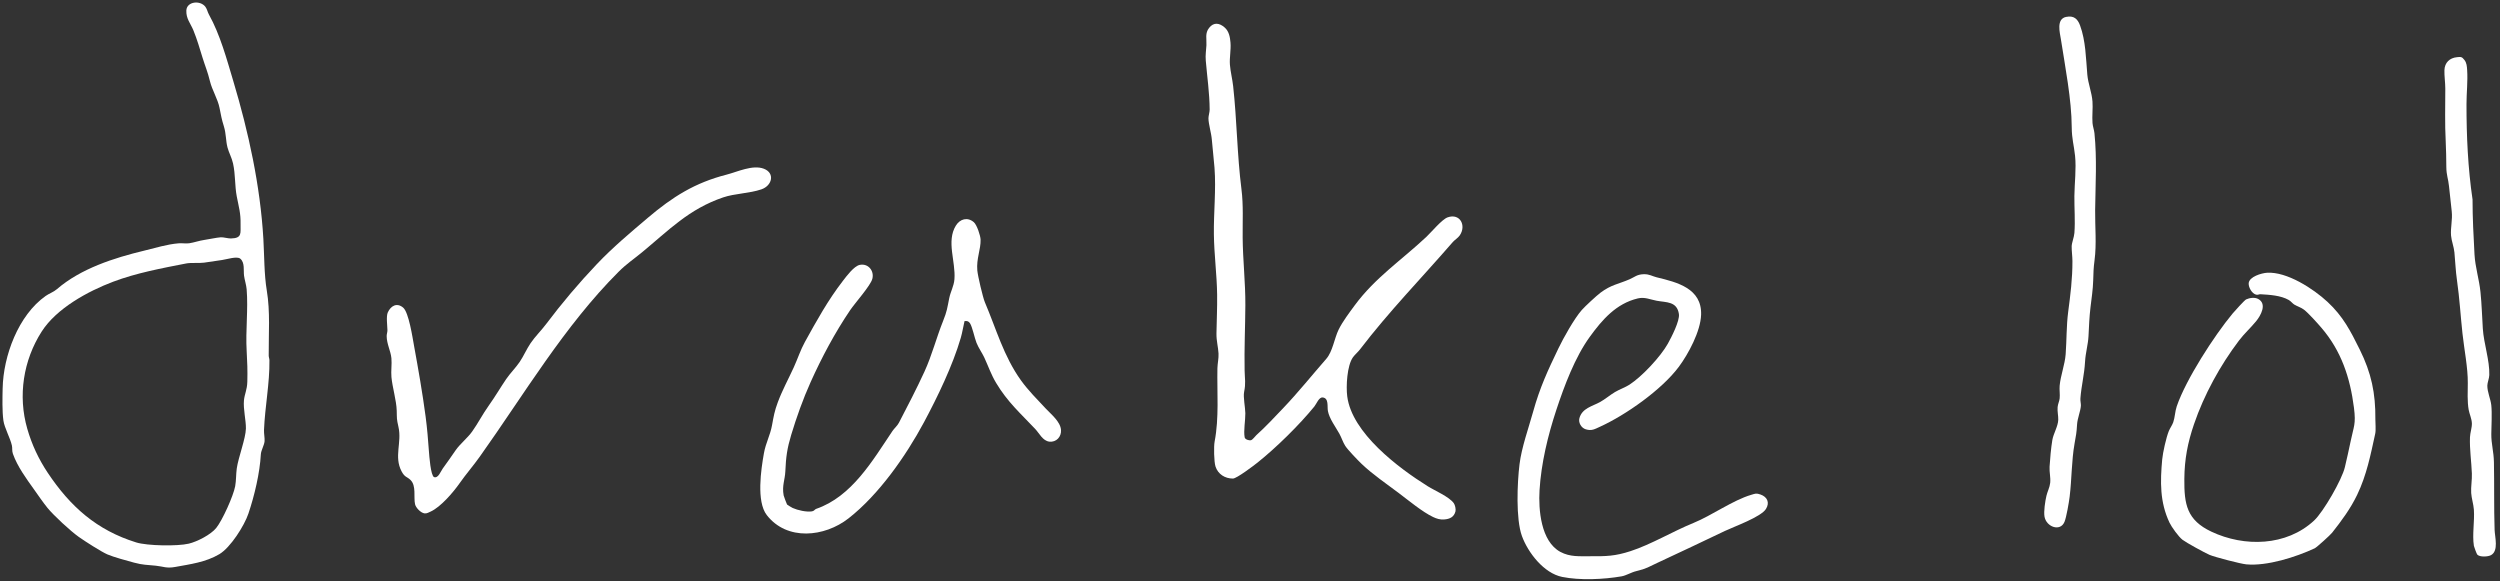 <?xml version="1.0" encoding="UTF-8"?>
<svg id="Layer_2" data-name="Layer 2" xmlns="http://www.w3.org/2000/svg" viewBox="0 0 3730 867">
  <rect x="0" y="0" width="3730" height="867" fill="#333333" stroke="none"/>
  <defs>
    <style>
      .cls-1 {
        fill: #fff;
      }
    </style>
  </defs>
  <g id="Layer_1-2" data-name="Layer 1">
    <g>
      <path class="cls-1" d="M70.58,757.42c-6.46-7.89-13.88-18.9-20.02-27.48-11.6-16.22-24.49-33.8-31.26-52.74-1.68-4.71-.63-8.38-1.54-12.46-2.54-11.39-11.2-26.53-12.68-37.32-1.93-14.07-1.42-33.67-1.13-47.87.99-48.51,23.33-109.16,64.13-137.96,5.38-3.8,11.82-5.82,16.84-10.16,35.61-30.78,85.2-46.63,130.47-57.53,16.94-4.08,33.57-9.4,51.12-10.88,5.09-.43,11.03.65,15.92-.08,7.22-1.07,14.52-3.85,22.94-5.06,7.17-1.02,17.56-3.4,24.16-3.85,3.57-.24,10.96,1.84,14.95,1.76,17.24-.33,14.16-8.19,14.46-21.33.37-16.43-2.68-25.69-5.66-41.25-3.16-16.46-1.83-32.47-5.59-49.41-1.91-8.61-6.22-16.05-8.25-23.75-2.68-10.17-1.9-20.26-5.41-31.59s-4.12-15.6-6.49-27.51c-2.66-13.38-11.05-26.44-14.27-39.73-3.46-14.28-6.99-21.96-11.02-34.98-4.34-14.04-8.15-27.47-13.79-41.21-4.09-9.95-10.96-17.19-10.42-29.44.59-13.36,20.57-15.67,28.37-5.52,2.49,3.25,3.36,8.1,5.35,11.65,16.71,29.96,26.52,66.48,36.42,99.58,22.59,75.55,40.17,155.66,44.78,235.22,1.4,24.19,1.12,53.14,5.1,76.9,5.31,31.73,2.65,64.76,2.87,97.13.02,2.36,1.05,4.55,1.08,6.92.48,34.12-6.7,69.61-8.09,103.99-.22,5.45,1.2,12.2.85,16.76-.45,5.93-5.25,13.7-5.57,19.53-1.49,27.83-9.45,61.5-18.53,88.46-6.11,18.17-26.79,50.77-43.39,60.61-20.28,12.03-43.27,14.93-65.92,19.08-13.11,2.4-17.35-.71-28.92-1.89-13.28-1.36-19.03-.97-32.43-4.57-10.33-2.78-30.46-8.26-39.74-12.26-9.13-3.94-34.02-19.92-42.82-26.18-12.47-8.87-37.36-31.91-46.91-43.59ZM322.65,787.65c9.19-11.38,25.64-47.94,28.25-62.25,1.53-8.42,1.2-18.29,2.38-26.62,2.32-16.35,13.35-44.73,13.62-59.38.22-12.17-4.13-28.98-2.93-41.94.89-9.65,4.7-15.48,5.04-27.95.44-16.39-.03-29.69-.99-46.02-1.78-30.31,2.44-61.78-.02-91.98-.5-6.09-3.05-13.92-3.88-20.12-1.06-7.86,1.46-19.41-5.59-25.41-4.86-4.13-20.32,1.01-27.1,1.94-8.98,1.23-18.16,2.8-27.03,3.97-8.28,1.09-19.06-.28-26.77,1.23-36.2,7.06-74.29,14.17-108.79,27.21-37.69,14.24-84.45,39.67-106.65,74.35-27.46,42.89-35.7,95.88-21.47,145.13,6.82,23.61,16.89,45.17,30.47,65.53,33.67,50.46,73.04,85.65,132.03,103.97,16.53,5.13,61.67,5.85,78.43,1.83,12.66-3.03,32.89-13.41,41.02-23.48Z"/>
      <path class="cls-1" d="M1874.35,649.35c13.65-12.19,27.37-27.01,40.13-40.37,22.38-23.46,43.19-49.43,64.36-73.64,9.5-10.86,11.96-30.45,18.41-43.59,5.86-11.92,16.04-25.4,23.91-36.09,30.53-41.44,70.12-67.66,106.85-102.15,7.53-7.07,23.31-26.18,31.79-29.21,18.42-6.57,28.32,11.99,18.15,26.91-2.53,3.71-7.74,6.87-10.35,9.89-46.41,53.55-95.64,104.05-138.63,160.37-2.89,3.78-7.67,7.8-10.39,11.61-8.83,12.41-10.45,43.28-8.51,58.34,7.03,54.54,75.94,106.42,120.01,133.99,10.88,6.81,31.95,15.61,38.95,25.32,1.94,2.68,3.35,9.07,2.52,12.28-2.18,8.48-8.57,11.45-17.01,12.03-6.09.42-11.01-1.11-16.41-3.67-15.98-7.59-36.36-24.59-50.66-35.34-18.16-13.66-39.78-28.43-56.02-43.98-5.57-5.33-20.47-20.81-24.29-26.71-3.47-5.37-5.65-12.51-8.8-18.2-5.54-10.02-14.96-22.41-17.13-33.87-1.26-6.68,1.7-19.34-7.84-20.26-5.61-.55-9.17,9.54-12.39,13.5-22.62,27.72-56.74,61.25-84.53,83.47-5.85,4.68-31.36,24.03-36.96,24.04-11.78,0-22.26-6.44-26-18.02-2.24-6.95-2.72-29.82-1.29-37.27,6.83-35.48,3.47-73.06,4.15-109.06.14-7.31,2.06-14.9,1.66-22.21-.56-10.25-3.24-18.6-3.08-30.01.28-19.71,1.28-38,1-58-.41-29.78-4.47-59.65-4.85-89.84-.42-32.53,3.4-66.48.94-99.14-1.05-13.91-2.9-28.08-3.98-42-.77-9.99-5-23.21-5.06-31.97-.02-3.54,1.82-9.28,1.8-13-.15-24.56-3.72-48.61-5.79-73.01-.76-8.95.58-14.85.97-23,.47-9.82-2.42-17.83,4.04-25.96,6.96-8.76,15.48-7.37,23.33-.37,6.35,5.67,7.86,14.28,8.53,22.47.89,10.94-1.65,22.42-.86,32.87.77,10.18,3.71,21.72,4.85,32.14,5.63,51.07,5.85,102.29,12.37,153.63,3.04,23.95,1.59,47.81,1.8,72.28.29,33.59,4.21,67.06,4.02,101-.18,32.28-1.75,64.68-1.11,97,.26,13.09,1.98,18.92-.74,32.22-1.56,7.62,1.69,23.12,1.82,31.7.16,10.66-2.87,26.23-1.01,36.01.63,3.34,6.68,4.96,9.27,4.36s6.27-5.9,8.05-7.48Z"/>
      <path class="cls-1" d="M1560.35,609.65c7.8,8.38,21.79,19.35,22.68,31.87.72,10.12-7.03,18.63-17.43,17.4-9.84-1.17-14.94-12.42-21.08-18.93-22.23-23.57-41.18-40.07-58.32-68.68-7.53-12.57-11.56-24.76-17.47-37.53-3.42-7.39-8.53-14.25-11.76-22.24-2.97-7.37-6.1-23.56-9.74-29.26-2-3.12-4.58-3.68-8.15-3.19-1.96,8.2-3.23,16.82-5.58,24.91-11.9,41.02-34.66,88.21-54.95,126.05-27.05,50.45-67.43,108.09-112.61,143.39-35.76,27.93-91.79,33.88-121.91-4.96-15.75-20.31-8.53-68.18-4.26-92.21,2.81-15.76,9.35-26.61,12.11-41.89,2.46-13.58,3.73-21.13,8.66-34.34,6.78-18.15,15.92-34.78,23.85-52.15,5.7-12.49,10.04-25.96,16.45-37.55,17.67-31.93,34.31-62.21,56.74-91.26,5.45-7.06,16.56-22.07,25.14-23.86,12.6-2.63,21.93,8.85,18.8,20.8-2.67,10.23-25.75,35.89-33.16,46.84-22.71,33.58-42.26,70.23-58.87,107.13-11.22,24.92-21.14,52.69-29.05,78.95-6.1,20.24-7.81,33.16-8.72,54.28-.55,12.8-5.23,21.36-2.5,36.04.2,1.08,4.59,12.91,5.05,13.47.5.61,7.13,4.59,8.34,5.15,7.53,3.42,20.69,6.36,28.82,5.07,3.42-.55,4.13-2.97,6.29-3.71,53.16-18.34,83.86-71.54,113.83-116.17,2.58-3.84,7.23-7.7,9.65-12.35,12.82-24.58,26.34-50.68,37.98-76.02,11.49-25.03,17.73-50.37,27.99-76.01,5.81-14.51,6.07-18.8,9.1-33.9,1.96-9.77,6.93-17.68,7.75-28.25,2.02-26.38-12.32-56.45,2.1-79.9,6.23-10.11,17.49-13.2,26.83-5.12,4.59,3.97,9.89,20.05,10.08,26.01.44,14.3-6.42,28.4-4.91,45.84.7,8.16,8.24,40.41,11.33,47.66,16.82,39.41,27.94,80.35,53.7,116.3,10.89,15.2,24.48,28.7,37.18,42.32Z"/>
      <path class="cls-1" d="M2504.58,547.57c-25.25,33.8-78.86,71.63-117.39,89.12-7.87,3.57-12.26,6.52-21.22,3.84-6.66-1.99-11.3-9.87-9.5-16.56,4.04-15,19.41-17.8,30.86-24.15,7.72-4.28,14.85-10.5,22.16-14.84,6.91-4.11,15.3-6.91,21.84-11.16,18.66-12.14,46.22-41.63,57.04-60.96,5.32-9.51,18.08-34.25,16.57-44.31-2.88-19.25-18.89-17.14-33.16-19.83-9.71-1.83-17.85-5.92-28.05-3.51-32.34,7.66-53.2,31.77-71.71,57.29-22.19,30.58-38.08,73.17-49.95,109.05-12.56,37.96-22.66,79.72-25.07,119.93-1.71,28.67,1.84,76.17,31.08,91.94,14.5,7.81,28.79,6.38,44.32,6.48,23.95.16,37.13-.05,60.39-7.62,31.01-10.09,62.83-29.42,93.93-42.07,27.18-11.06,58.7-33.88,86.08-41.93,6.33-1.86,7.37-2.76,13.9-.47,10.05,3.53,14.05,11.95,8.14,21.52-7.41,12-47.2,26.19-61.19,32.81-33.27,15.74-66.48,31.83-99.85,47.15-13.93,6.4-16.74,9.11-32.24,12.76-7.98,1.88-15.29,6.66-22.16,7.84-26.88,4.64-61.99,6.24-88.66.87-27.27-5.49-50.97-36.16-60.02-60.98-9.29-25.46-6.99-79.59-3.59-107.16,3.07-24.95,13.44-53.75,20.37-78.63,10.01-35.97,21.66-60.91,37.7-94.3,7.45-15.51,23.61-44.43,34.83-57.17,4.91-5.58,22.08-21.45,28.06-25.94,15.72-11.79,26.74-12.75,43.14-19.86,7.82-3.39,10.97-7.35,21.39-7.61,8.26-.21,12.65,3.07,19.14,4.64,30.52,7.38,67.5,16.49,66.29,55.8-.76,24.52-18.86,58.48-33.46,78.03Z"/>
      <path class="cls-1" d="M957.65,376.65c-12.44,10.25-22.77,16.93-34.68,28.82-80.99,80.88-141.02,183.02-207.14,275.86-9.93,13.94-20.54,26.03-30.2,39.8-9.39,13.39-28.02,35.2-42.94,42.06-2.78,1.27-5.88,3.13-9.09,2.8-5.64-.57-13.18-8.38-14.36-13.72-2.35-10.65,2.15-27.52-6.81-36.19-5.3-5.13-8.4-3.65-13.24-12.76-11.7-22.04.62-43.11-4.68-66.32-2.83-12.4-2.26-11.89-2.61-24.39-.41-15.09-6.54-35-7.88-50.12-.8-8.98.79-19.01-.03-27.97-.99-10.77-7-21.22-7.07-33.02-.02-3.09,1.19-5.86,1.13-8.95-.13-7.07-2.08-20.7.56-26.45,4.51-9.84,13.51-15.05,22.91-7.11,8.4,7.09,13.99,44.73,16.2,56.8,6.4,35.07,12.61,70.44,17.29,105.71,2.32,17.48,3.7,34.65,4.95,52.02.42,5.85,2.61,36.62,7.72,38.34,6.26,2.11,10.03-8.94,12.9-12.8,6.9-9.29,12.86-18.23,19.43-27.57s17.57-18.02,24.4-27.6c8.73-12.23,15.62-25.88,24.99-39.01s16.9-26.15,25.78-39.22c5.79-8.53,14.6-17.37,20.25-25.75,5.71-8.48,10.26-19.11,16.17-27.83,6.8-10.02,15.81-18.77,22.87-28.13,23.58-31.28,48.67-61.11,76.07-89.93,23.68-24.92,49.78-46.81,75.98-69.02,36.97-31.34,70.24-52.34,117.55-64.45,16.12-4.12,39-15.23,55.67-8.78s12.55,25.11-3.72,30.73c-17.49,6.05-39.78,6.13-57.01,11.99-51.48,17.52-81.26,49.12-121.35,82.15Z"/>
      <path class="cls-1" d="M3472.63,450.38c23.39,21.77,34.37,43.44,48.18,71.31,17.2,34.71,23.63,64.99,23.24,103.84-.06,6.46,1.02,15.9-.26,21.74-6.87,31.34-12.68,61.46-26.93,91.07-9.96,20.71-23.41,38.84-37.42,56.58-2.59,3.28-22.81,21.71-25.87,23.13-27.88,13.04-71.03,26.84-102.11,23.97-8.28-.76-47.21-10.87-54.83-14.17-7.25-3.13-34.57-18.11-40.36-22.53-5.75-4.4-16.25-18.91-19.44-25.67-14.45-30.68-13.84-60.92-10.82-94.16.94-10.33,5.96-32.62,9.81-42.19,1.77-4.39,5.18-8.97,6.68-13.32,2.57-7.46,2.61-16.15,5.22-23.78,13.68-40.01,55.85-105.29,83.34-138.42,2.59-3.12,17.87-20.03,20.19-21.08,5.2-2.37,12.94-3.45,18.12-.58,13.38,7.42,3.74,24.65-3.4,33.34-8,9.73-17.52,18.27-25.38,28.62-28.04,36.93-52.18,80.98-67.14,124.86-9.46,27.72-14.13,52.05-14.4,81.51-.35,38.05,3.71,61.44,40.26,78.73,49.23,23.29,112.07,21.84,153.34-16.55,13.88-12.91,41.62-61.14,45.91-79.59,2.97-12.78,6-25.83,8.56-38.44,4.63-22.75,8.17-25.24,5-50.24-5.66-44.72-18.91-84.87-48.61-119.39-5.94-6.91-19.2-21.75-26.01-26.99-4.14-3.18-10.22-5.02-14.42-7.58-2.56-1.57-5.14-5.05-8.2-6.8-12.11-6.94-28.68-7.78-42.38-8.62-2.12-.13-3.43,1.37-6.5.58-6.17-1.58-11.38-10.95-10.95-16.96.7-9.77,19.21-15.16,27.41-15.66,29.66-1.83,69.14,23.86,90.17,43.43Z"/>
      <path class="cls-1" d="M3082.73,25.23c11.41-2.35,17.11,2.91,20.75,12.79,8.45,22.94,8.71,49.28,10.79,73.2,1.18,13.59,6.74,26.6,7.72,40.29.74,10.39-.76,21.61.03,31.97.38,5,2.41,10.51,2.89,15.11,3.93,38.37,1.5,76.64,1.05,114.95-.28,24.42,2.33,50.43-.92,74.98-1.57,11.91-1.6,17.78-1.98,30.01-.43,13.9-2.4,26.12-4.04,39.97-1.73,14.66-2.26,28.38-2.97,43.02-.6,12.34-4.44,25.01-5.13,37.95-1.02,19.25-5.5,35.81-6.95,54.96-.29,3.8.91,7.93.72,10.92-.52,8.17-5.17,18.69-5.72,28.17-.72,12.46-1.57,16.08-3.72,28.2-4.61,26.03-4.13,53.46-7.37,79.63-1.01,8.18-4.79,30.42-7.68,37.32-6.27,14.98-26.9,7.64-29.76-7.64-1.46-7.78.98-23.27,2.84-31.29,1.43-6.2,4.91-12.53,5.62-19.38.83-7.92-1.39-15.77-.94-23.94.61-11.05,2.29-29.09,4.12-39.88,1.64-9.65,8.5-20.34,8.85-30.23.2-5.67-1.54-12.44-.97-18.88.42-4.75,2.58-8.68,3.04-12.96.65-5.99-.54-12.89,0-18.99,1.34-15.01,7.85-31.74,8.97-47.03,1.55-21.12,1.04-42.31,3.77-63.23,3.36-25.73,6.41-49.46,6.33-75.76-.02-6.7-1.26-15.44-1.13-21.95.11-5.36,3.6-13.52,4.08-20.01,1.35-18.24-.23-36.97-.04-55.04.2-19.11,3.04-40.72,1.01-60.01-1.7-16.16-4.89-24.99-4.97-42.95-.18-40.72-9.86-90.23-16.16-130.92-1.52-9.83-7.26-30.27,7.84-33.39Z"/>
      <path class="cls-1" d="M3665.8,85.31c6.04-.56,7.31-.76,11.17,4.23,3.36,4.34,3.65,9.42,4.02,14.98,1.1,16.53-.96,34.23-.98,50.98-.04,47.25,2.11,95.17,9.02,142.07,0,27.39,1.43,54.58,2.92,81.98,1.03,18.9,6.99,37.3,8.91,56.09,1.85,18.13,2.37,36.63,3.51,54.7,1.39,22.01,10.33,47.46,9.67,69.2-.16,5.12-2.92,11.35-2.95,15.86-.06,9.48,4.96,20.15,5.91,29.1,1.31,12.45.15,30.04.03,43.05-.13,14.85,3.6,26.02,3.91,42,.66,33.4-.09,67.4,1.01,101,.35,10.57,6.32,31.12-5.26,37.66-4.6,2.59-16.91,3.25-20.62-.78-.85-.92-4.78-11.48-5.02-12.98-2.65-16.71,1.17-36.56-.02-53.98-.55-8.03-3.52-17.06-4.02-24.97-.57-9.04,1.39-19.34,1.02-29.03-.69-17.94-3.47-36.09-2.84-53.96.25-6.94,3.1-14.34,2.85-21.02-.26-6.93-3.68-13.78-4.81-20.21-2.15-12.19-1.4-27.25-1.28-39.8.23-22.65-5.41-50.46-7.95-73.96-2.84-26.2-4.35-52.67-8.13-78.87-2.24-15.5-2.41-27.17-3.89-42.11-.85-8.55-4.37-17.16-5.02-24.98-.99-11.77,2.38-23.41,1.03-36.03s-2.85-25.15-4.11-37.89c-1.05-10.66-3.81-16.07-3.97-28.23-.17-12.91-.24-25.9-.94-38.94-1.38-25.92-.62-52.01-.6-78.11,0-8.89-1.57-19.33-1.3-27.68.37-11.26,7.86-18.33,18.73-19.35Z"/>
    </g>
  </g>
</svg>